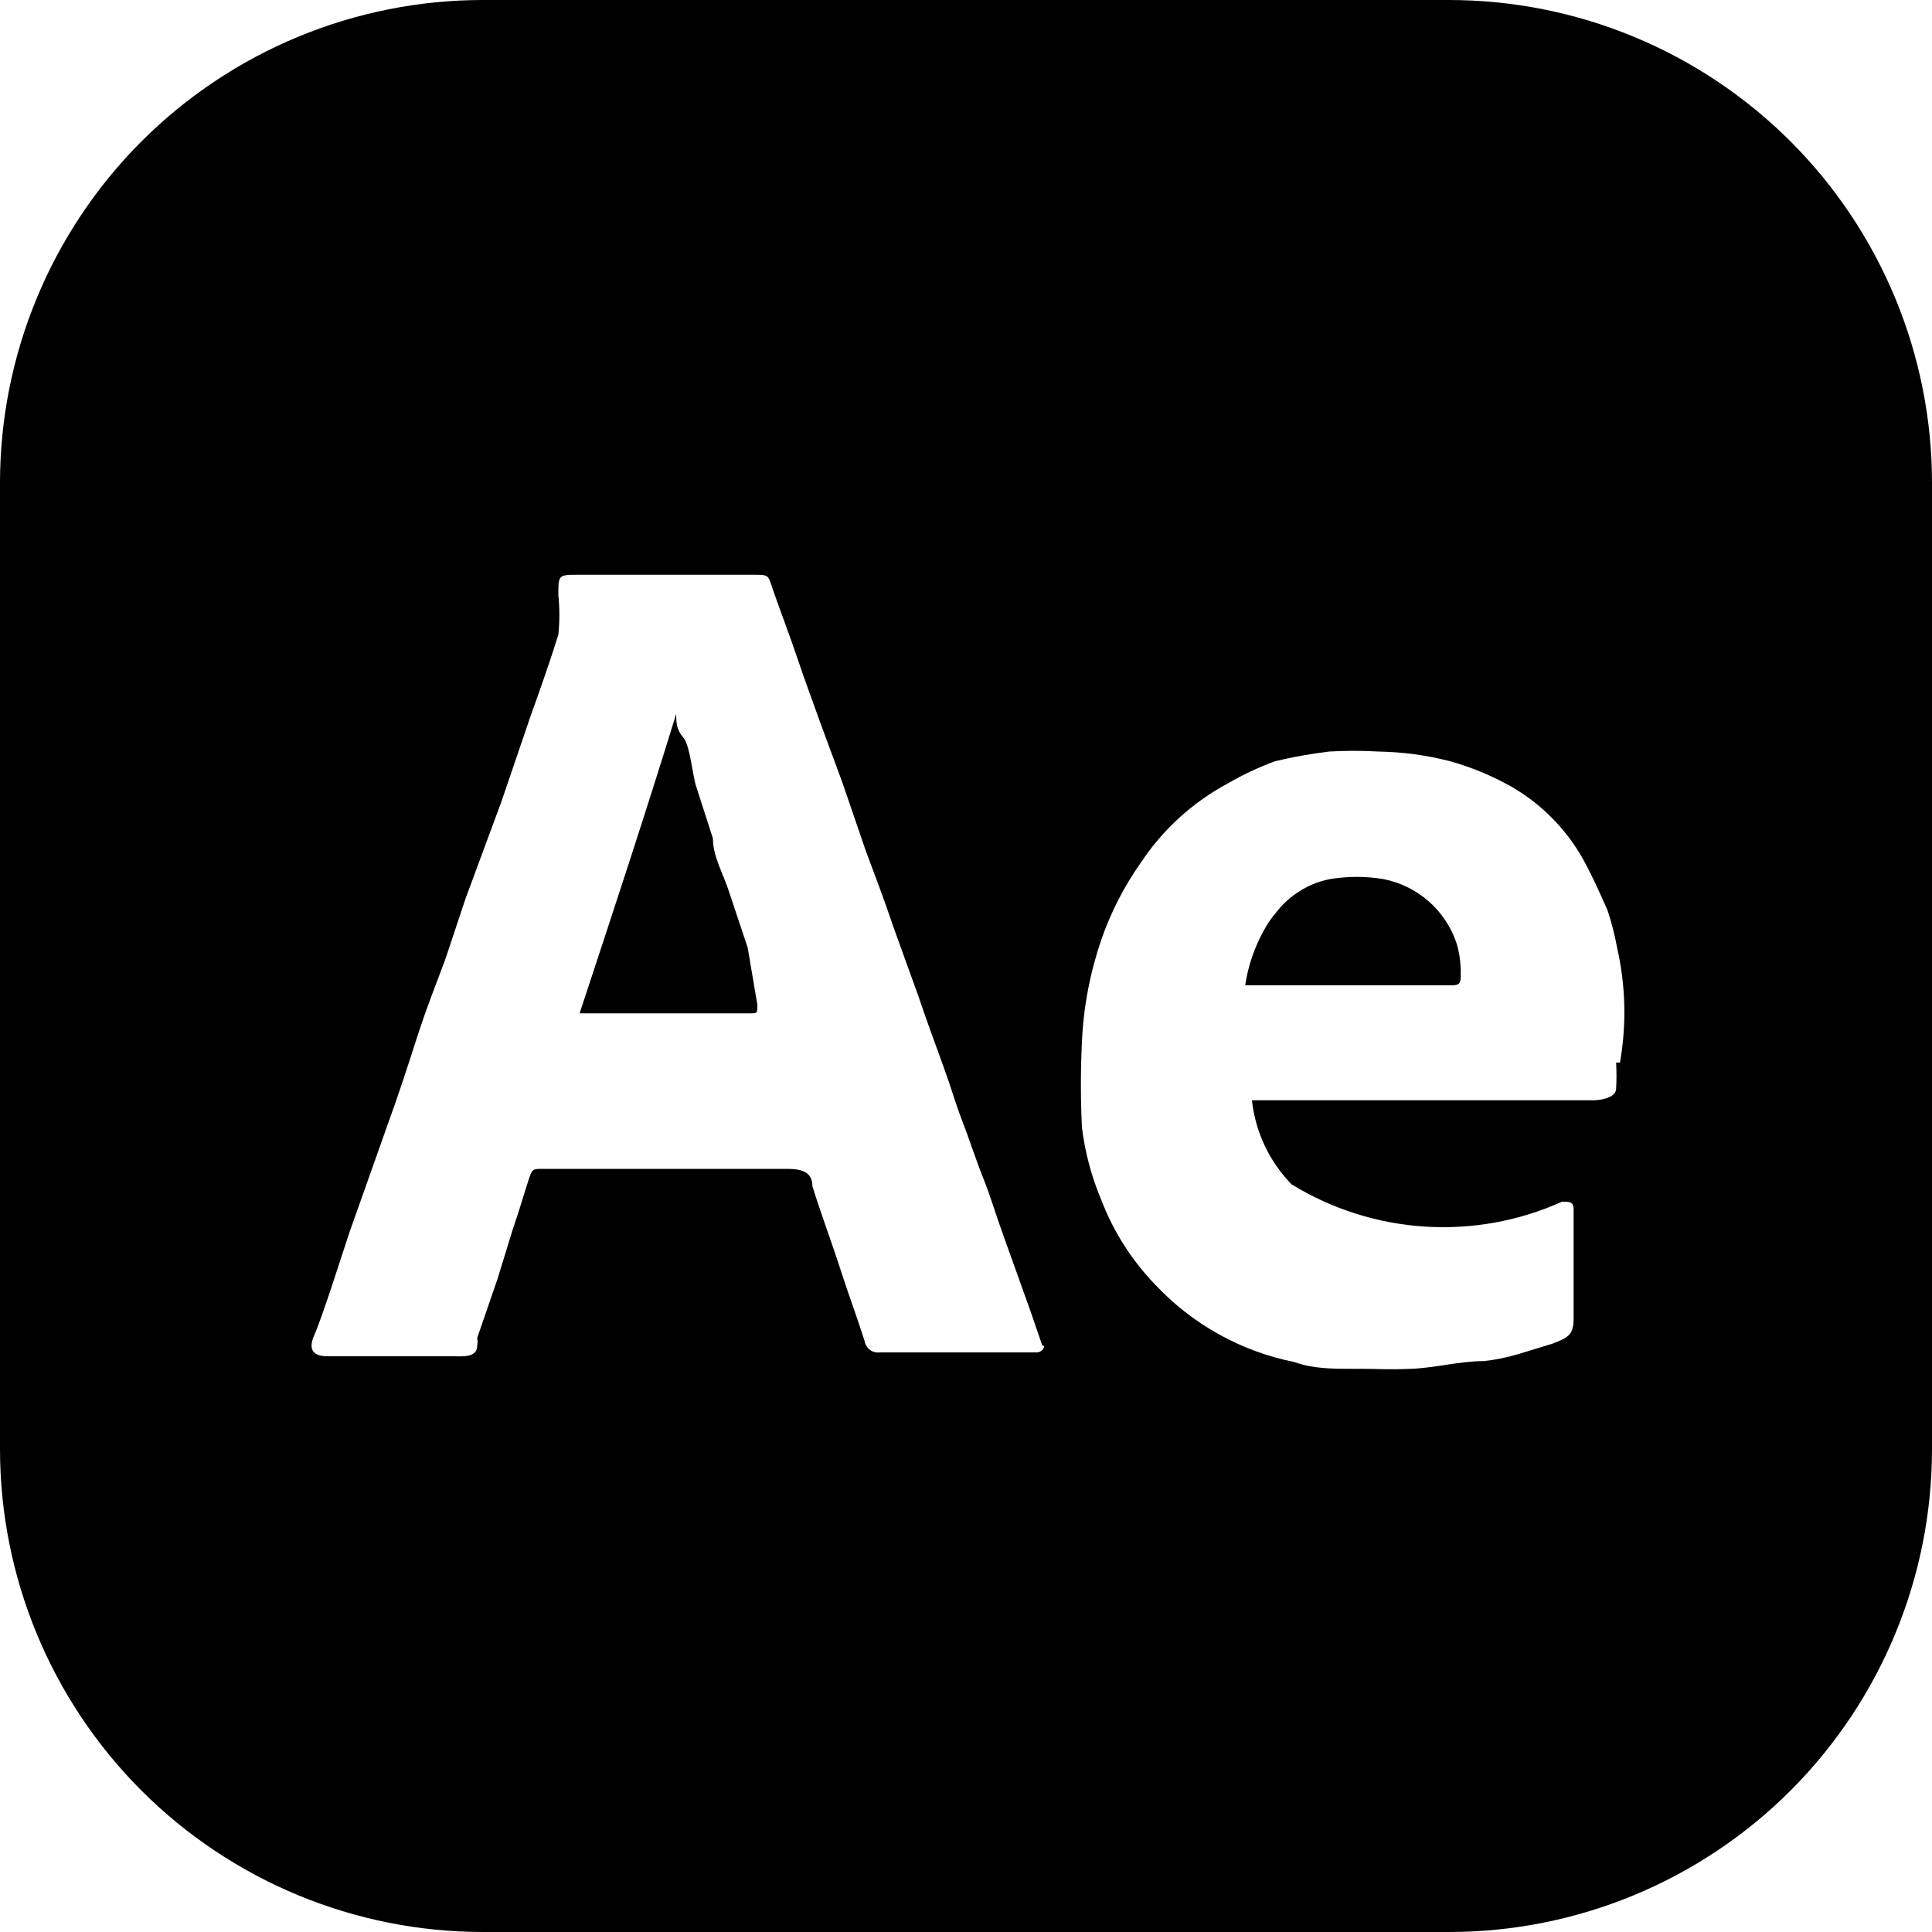 <svg width="24" height="24" viewBox="0 0 24 24" fill="none" xmlns="http://www.w3.org/2000/svg">
<path d="M9.408 12.48C9.408 12.588 9.408 12.588 9.324 12.588H7.2C7.596 11.388 8.016 10.116 8.4 8.868C8.4 8.964 8.4 9.06 8.484 9.156C8.568 9.252 8.592 9.552 8.64 9.744L8.856 10.416C8.856 10.644 8.988 10.86 9.06 11.088L9.288 11.772L9.408 12.48Z" fill="black"/>
<path d="M18.096 11.724C18.029 11.521 17.91 11.339 17.749 11.198C17.589 11.057 17.394 10.961 17.184 10.92C16.965 10.884 16.742 10.884 16.524 10.92C16.362 10.951 16.21 11.018 16.077 11.116C15.944 11.213 15.834 11.339 15.756 11.484C15.634 11.7 15.553 11.935 15.516 12.18H18C18.12 12.18 18.156 12.18 18.144 12.012C18.14 11.914 18.124 11.818 18.096 11.724ZM18.096 11.724C18.029 11.521 17.91 11.339 17.749 11.198C17.589 11.057 17.394 10.961 17.184 10.92C16.965 10.884 16.742 10.884 16.524 10.92C16.362 10.951 16.21 11.018 16.077 11.116C15.944 11.213 15.834 11.339 15.756 11.484C15.634 11.7 15.553 11.935 15.516 12.18H18C18.12 12.18 18.156 12.18 18.144 12.012C18.14 11.914 18.124 11.818 18.096 11.724ZM18.096 11.724C18.029 11.521 17.91 11.339 17.749 11.198C17.589 11.057 17.394 10.961 17.184 10.92C16.965 10.884 16.742 10.884 16.524 10.92C16.362 10.951 16.21 11.018 16.077 11.116C15.944 11.213 15.834 11.339 15.756 11.484C15.634 11.7 15.553 11.935 15.516 12.18H18C18.12 12.18 18.156 12.18 18.144 12.012C18.14 11.914 18.124 11.818 18.096 11.724ZM18.096 11.724C18.029 11.521 17.91 11.339 17.749 11.198C17.589 11.057 17.394 10.961 17.184 10.92C16.965 10.884 16.742 10.884 16.524 10.92C16.362 10.951 16.21 11.018 16.077 11.116C15.944 11.213 15.834 11.339 15.756 11.484C15.634 11.7 15.553 11.935 15.516 12.18H18C18.12 12.18 18.156 12.18 18.144 12.012C18.14 11.914 18.124 11.818 18.096 11.724ZM18 0H6C4.409 0 2.883 0.632 1.757 1.757C0.632 2.883 0 4.409 0 6V18C0 19.591 0.632 21.117 1.757 22.243C2.883 23.368 4.409 24 6 24H18C19.591 24 21.117 23.368 22.243 22.243C23.368 21.117 24 19.591 24 18V6C24 4.409 23.368 2.883 22.243 1.757C21.117 0.632 19.591 0 18 0ZM12.876 16.8H10.932C10.899 16.805 10.865 16.8 10.834 16.785C10.804 16.771 10.778 16.747 10.762 16.718C10.75 16.699 10.743 16.678 10.74 16.656C10.644 16.356 10.536 16.068 10.44 15.768C10.344 15.468 10.2 15.084 10.092 14.736C10.092 14.544 9.936 14.52 9.768 14.52H6.744C6.612 14.52 6.612 14.52 6.564 14.664C6.516 14.808 6.444 15.06 6.372 15.264L6.18 15.888L5.928 16.62C5.934 16.652 5.934 16.684 5.928 16.716C5.928 16.872 5.736 16.848 5.616 16.848H4.068C3.888 16.848 3.828 16.764 3.9 16.596C3.972 16.428 4.032 16.236 4.092 16.068L4.344 15.3L4.812 13.98C4.944 13.62 5.064 13.248 5.184 12.876C5.304 12.504 5.412 12.24 5.532 11.916L5.784 11.16L6.228 9.96L6.588 8.904C6.708 8.568 6.828 8.232 6.936 7.884C6.953 7.72 6.953 7.556 6.936 7.392C6.936 7.14 6.936 7.14 7.188 7.14H9.36C9.552 7.14 9.54 7.14 9.6 7.32C9.66 7.5 9.816 7.908 9.912 8.196C10.008 8.484 10.092 8.7 10.176 8.94L10.464 9.72L10.752 10.56C10.872 10.884 10.992 11.196 11.1 11.52L11.412 12.384C11.508 12.672 11.616 12.96 11.724 13.26C11.832 13.56 11.868 13.704 11.952 13.92C12.036 14.136 12.12 14.4 12.216 14.64C12.312 14.88 12.372 15.096 12.456 15.324L12.804 16.296L12.948 16.716C12.996 16.704 12.96 16.8 12.876 16.8ZM20.076 13.2C20.082 13.308 20.082 13.416 20.076 13.524C20.076 13.632 19.896 13.668 19.788 13.668H15.552C15.595 14.062 15.768 14.429 16.044 14.712C16.544 15.019 17.112 15.199 17.697 15.237C18.283 15.275 18.869 15.169 19.404 14.928C19.5 14.928 19.548 14.928 19.548 15.024V16.38C19.548 16.596 19.464 16.62 19.284 16.692L18.852 16.824C18.715 16.864 18.574 16.893 18.432 16.908C18.132 16.908 17.832 16.992 17.532 17.004C17.232 17.016 17.124 17.004 16.92 17.004H16.8C16.56 17.004 16.308 17.004 16.08 16.92C15.418 16.788 14.814 16.452 14.352 15.96C14.059 15.657 13.83 15.298 13.68 14.904C13.559 14.617 13.478 14.314 13.44 14.004C13.423 13.652 13.423 13.3 13.44 12.948C13.458 12.515 13.54 12.086 13.68 11.676C13.798 11.334 13.964 11.011 14.172 10.716C14.445 10.304 14.816 9.966 15.252 9.732C15.44 9.623 15.636 9.531 15.84 9.456C16.061 9.403 16.286 9.363 16.512 9.336C16.716 9.324 16.92 9.324 17.124 9.336C17.425 9.341 17.721 9.381 18.012 9.456C18.276 9.53 18.528 9.634 18.768 9.768C19.138 9.98 19.444 10.286 19.656 10.656C19.776 10.872 19.872 11.088 19.968 11.304C20.019 11.457 20.059 11.613 20.088 11.772C20.195 12.241 20.207 12.726 20.124 13.2H20.076ZM17.136 10.98C16.918 10.944 16.695 10.944 16.476 10.98C16.314 11.011 16.162 11.078 16.029 11.176C15.896 11.273 15.786 11.399 15.708 11.544C15.586 11.759 15.505 11.995 15.468 12.24H18C18.12 12.24 18.156 12.24 18.144 12.072C18.134 11.965 18.11 11.86 18.072 11.76C18.013 11.553 17.899 11.366 17.743 11.219C17.587 11.071 17.394 10.968 17.184 10.92L17.136 10.98ZM18.048 11.784C17.981 11.581 17.862 11.399 17.701 11.258C17.541 11.117 17.346 11.021 17.136 10.98C16.918 10.944 16.695 10.944 16.476 10.98C16.314 11.011 16.162 11.078 16.029 11.176C15.896 11.273 15.786 11.399 15.708 11.544C15.586 11.759 15.505 11.995 15.468 12.24H18C18.12 12.24 18.156 12.24 18.144 12.072C18.144 11.954 18.128 11.838 18.096 11.724L18.048 11.784ZM18.048 11.784C17.981 11.581 17.862 11.399 17.701 11.258C17.541 11.117 17.346 11.021 17.136 10.98C16.918 10.944 16.695 10.944 16.476 10.98C16.314 11.011 16.162 11.078 16.029 11.176C15.896 11.273 15.786 11.399 15.708 11.544C15.586 11.759 15.505 11.995 15.468 12.24H18C18.12 12.24 18.156 12.24 18.144 12.072C18.144 11.954 18.128 11.838 18.096 11.724L18.048 11.784ZM18.048 11.784C17.981 11.581 17.862 11.399 17.701 11.258C17.541 11.117 17.346 11.021 17.136 10.98C16.918 10.944 16.695 10.944 16.476 10.98C16.314 11.011 16.162 11.078 16.029 11.176C15.896 11.273 15.786 11.399 15.708 11.544C15.586 11.759 15.505 11.995 15.468 12.24H18C18.12 12.24 18.156 12.24 18.144 12.072C18.144 11.954 18.128 11.838 18.096 11.724L18.048 11.784ZM18.048 11.784C17.981 11.581 17.862 11.399 17.701 11.258C17.541 11.117 17.346 11.021 17.136 10.98C16.918 10.944 16.695 10.944 16.476 10.98C16.314 11.011 16.162 11.078 16.029 11.176C15.896 11.273 15.786 11.399 15.708 11.544C15.586 11.759 15.505 11.995 15.468 12.24H18C18.12 12.24 18.156 12.24 18.144 12.072C18.144 11.954 18.128 11.838 18.096 11.724L18.048 11.784Z" fill="black"/>
</svg>
